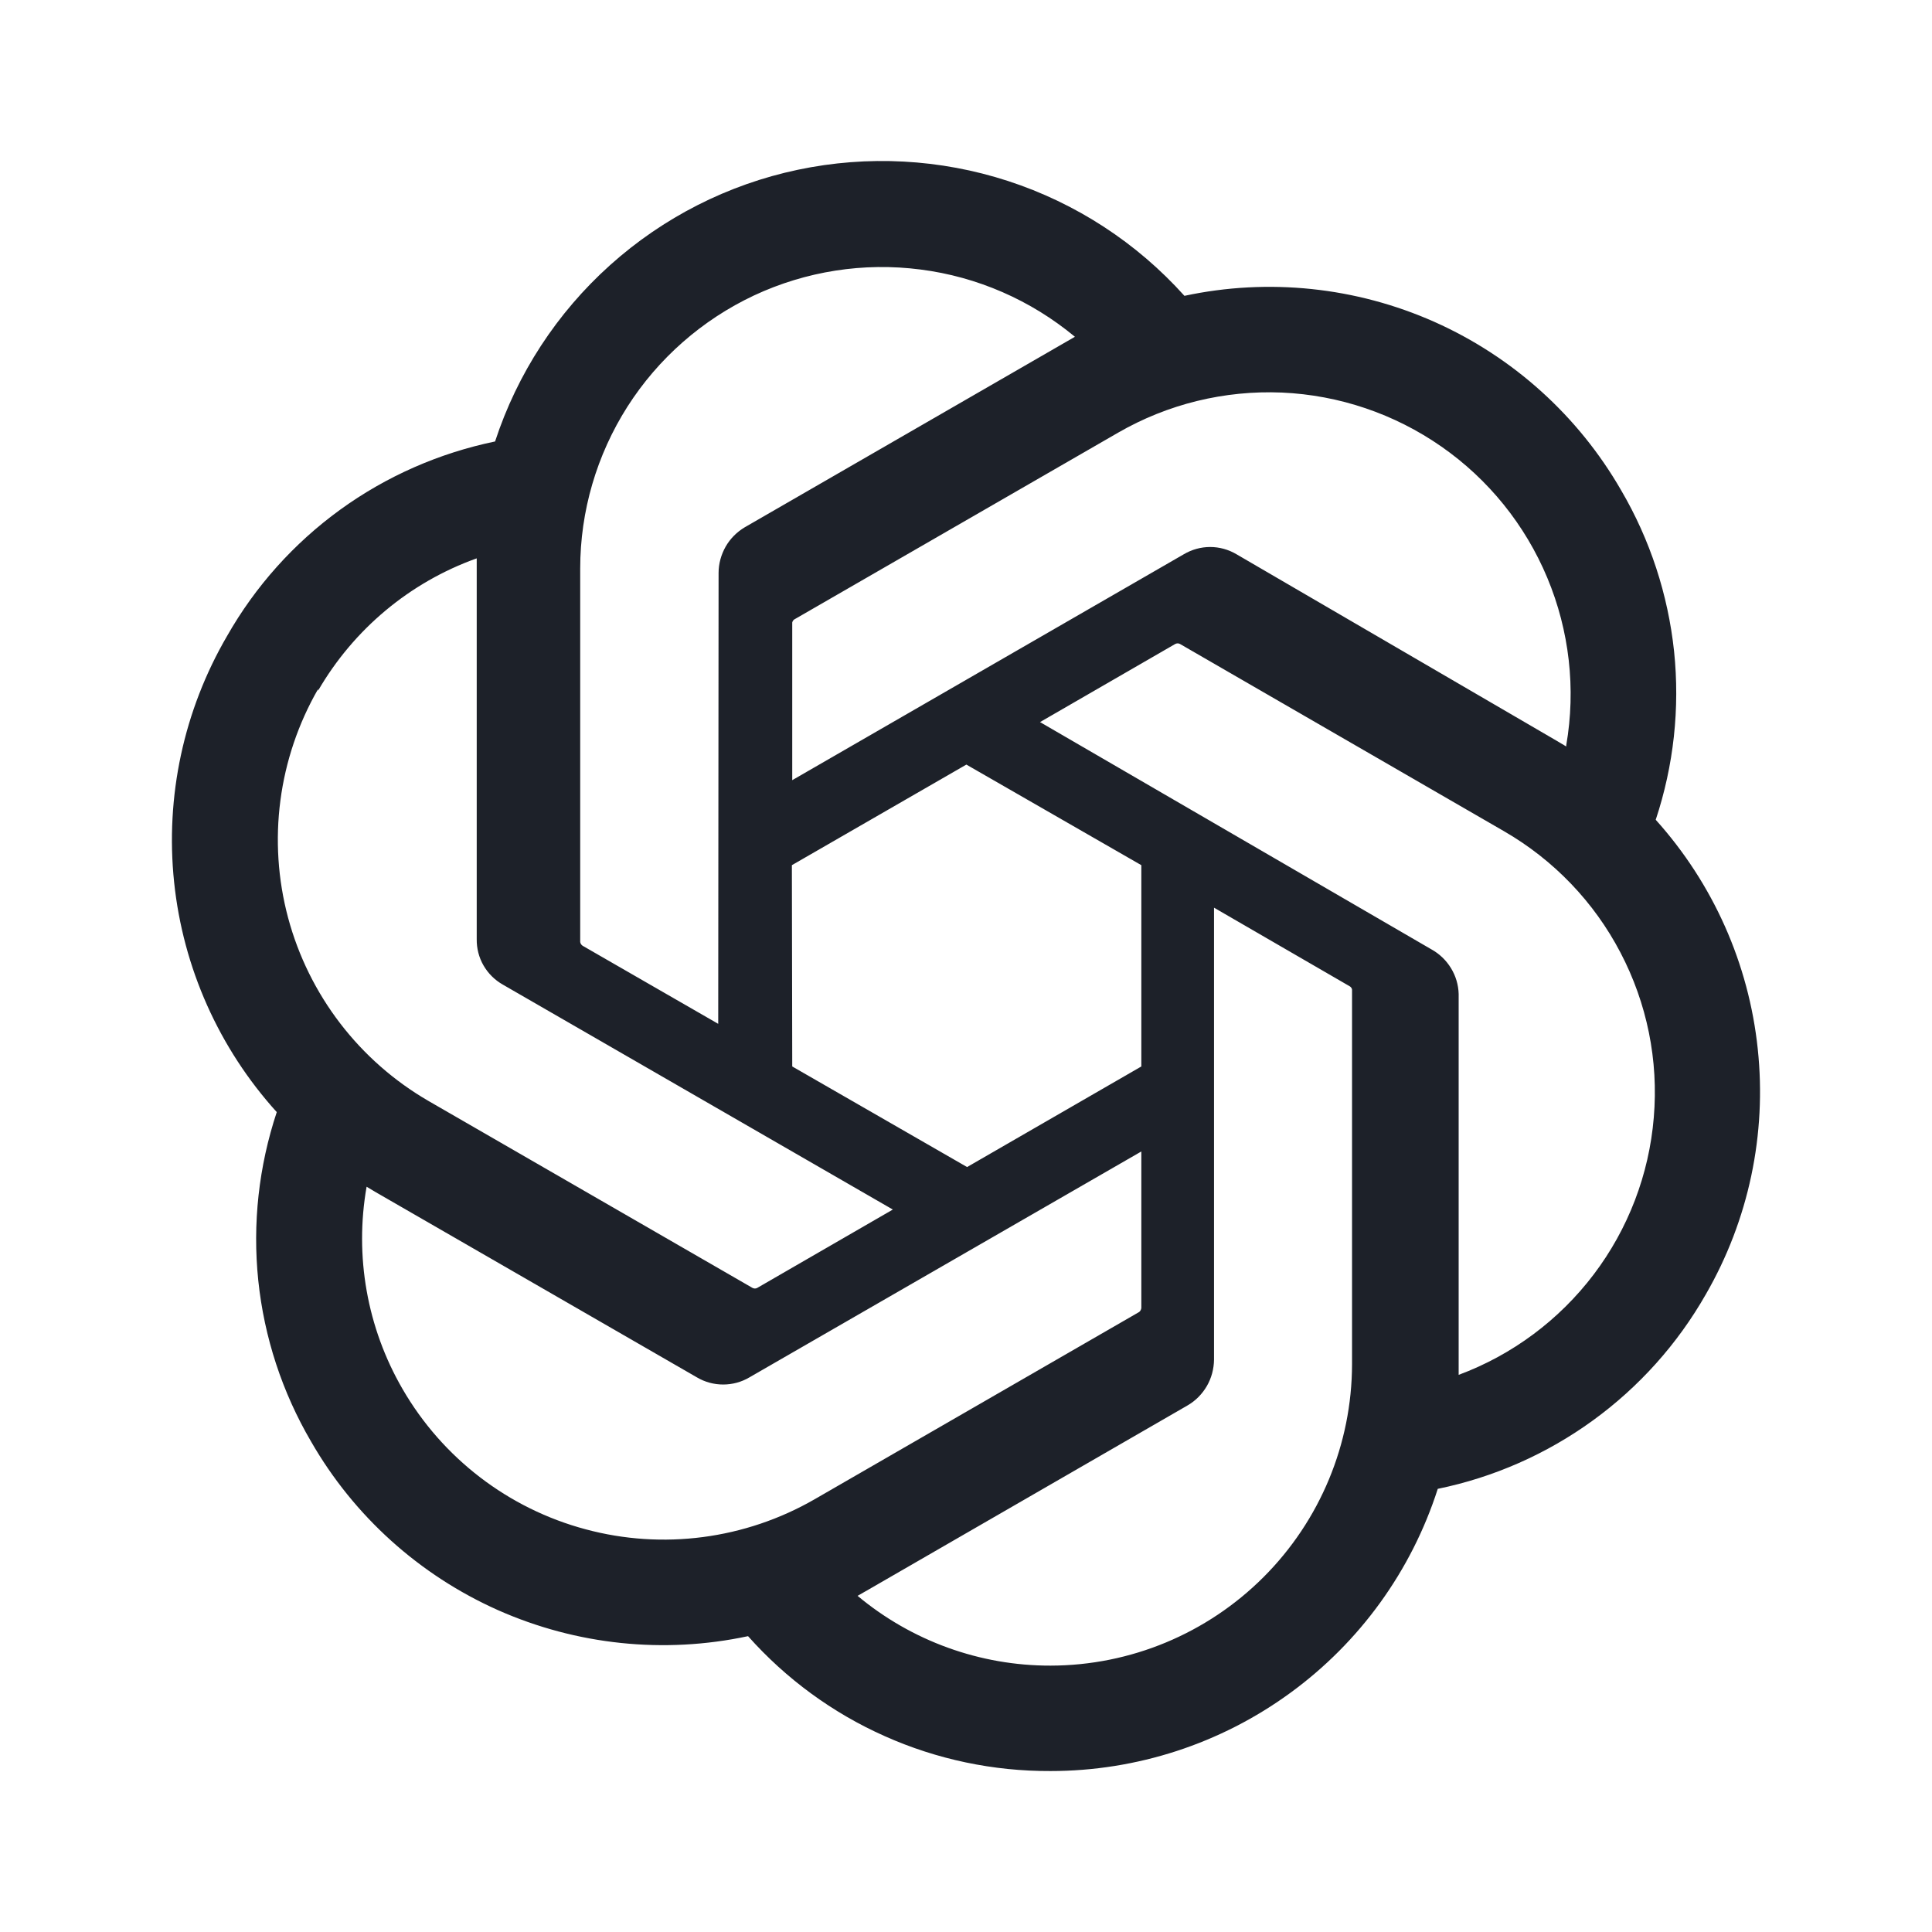 <svg width="16" height="16" viewBox="0 0 16 16" fill="none" xmlns="http://www.w3.org/2000/svg">
    <path d="M13.712 6.789C13.861 6.34 13.913 5.865 13.864 5.394C13.814 4.924 13.665 4.469 13.426 4.061C13.071 3.444 12.53 2.956 11.88 2.666C11.23 2.377 10.505 2.301 9.809 2.45C9.414 2.01 8.91 1.682 8.348 1.499C7.786 1.316 7.185 1.284 6.607 1.406C6.028 1.528 5.492 1.801 5.052 2.196C4.612 2.591 4.284 3.094 4.1 3.656C3.637 3.752 3.199 3.944 2.816 4.222C2.433 4.5 2.114 4.856 1.88 5.268C1.521 5.884 1.368 6.597 1.442 7.306C1.516 8.015 1.814 8.682 2.292 9.21C2.143 9.659 2.09 10.134 2.139 10.605C2.188 11.075 2.337 11.53 2.576 11.938C2.931 12.556 3.473 13.044 4.123 13.334C4.774 13.623 5.499 13.699 6.195 13.55C6.509 13.903 6.895 14.186 7.327 14.378C7.759 14.571 8.227 14.669 8.7 14.667C9.413 14.667 10.108 14.441 10.684 14.021C11.261 13.601 11.689 13.009 11.907 12.33C12.37 12.235 12.808 12.042 13.191 11.764C13.574 11.486 13.893 11.13 14.127 10.719C14.482 10.104 14.632 9.393 14.557 8.687C14.483 7.981 14.187 7.317 13.712 6.789ZM8.7 13.794C8.116 13.795 7.55 13.59 7.102 13.216L7.181 13.171L9.835 11.639C9.902 11.6 9.956 11.545 9.995 11.478C10.033 11.412 10.053 11.337 10.054 11.26V7.517L11.176 8.167C11.181 8.169 11.186 8.174 11.19 8.179C11.194 8.184 11.196 8.189 11.197 8.196V11.297C11.196 11.959 10.932 12.593 10.464 13.061C9.996 13.529 9.362 13.793 8.7 13.794ZM3.333 11.502C3.04 10.996 2.935 10.403 3.036 9.828L3.115 9.875L5.772 11.407C5.838 11.446 5.913 11.466 5.989 11.466C6.065 11.466 6.14 11.446 6.206 11.407L9.452 9.536V10.832C9.451 10.838 9.45 10.845 9.446 10.851C9.443 10.857 9.439 10.862 9.433 10.866L6.745 12.417C6.171 12.747 5.489 12.837 4.85 12.665C4.21 12.494 3.664 12.075 3.333 11.502ZM2.634 5.72C2.929 5.211 3.394 4.822 3.948 4.624V7.778C3.947 7.854 3.966 7.929 4.004 7.995C4.042 8.061 4.097 8.116 4.164 8.154L7.394 10.017L6.271 10.666C6.265 10.669 6.259 10.671 6.252 10.671C6.245 10.671 6.238 10.669 6.232 10.666L3.549 9.118C2.976 8.786 2.558 8.241 2.386 7.601C2.215 6.962 2.304 6.281 2.634 5.707V5.72ZM11.854 7.862L8.613 5.98L9.733 5.333C9.739 5.33 9.746 5.328 9.753 5.328C9.76 5.328 9.766 5.33 9.772 5.333L12.456 6.884C12.866 7.121 13.201 7.469 13.42 7.889C13.64 8.309 13.736 8.782 13.696 9.254C13.657 9.726 13.484 10.178 13.198 10.555C12.912 10.932 12.524 11.221 12.08 11.386V8.232C12.078 8.156 12.056 8.082 12.016 8.017C11.976 7.952 11.921 7.899 11.854 7.862ZM12.971 6.182L12.892 6.135L10.24 4.59C10.174 4.551 10.099 4.53 10.022 4.53C9.945 4.53 9.87 4.551 9.804 4.59L6.561 6.461V5.165C6.56 5.159 6.561 5.152 6.564 5.146C6.567 5.14 6.571 5.135 6.576 5.131L9.26 3.583C9.671 3.346 10.141 3.231 10.616 3.251C11.09 3.272 11.548 3.427 11.938 3.699C12.327 3.97 12.631 4.347 12.814 4.785C12.997 5.223 13.052 5.704 12.971 6.172L12.971 6.182ZM5.948 8.479L4.826 7.833C4.82 7.829 4.815 7.825 4.812 7.819C4.808 7.814 4.806 7.808 4.805 7.801V4.708C4.805 4.233 4.941 3.769 5.196 3.368C5.451 2.968 5.815 2.649 6.244 2.447C6.674 2.246 7.152 2.171 7.623 2.232C8.094 2.292 8.537 2.486 8.902 2.789L8.824 2.834L6.169 4.366C6.103 4.405 6.048 4.46 6.01 4.526C5.972 4.593 5.951 4.668 5.951 4.745L5.948 8.479ZM6.558 7.165L8.003 6.332L9.452 7.165V8.832L8.009 9.665L6.561 8.832L6.558 7.165Z" fill="#1D2129"/>
</svg>